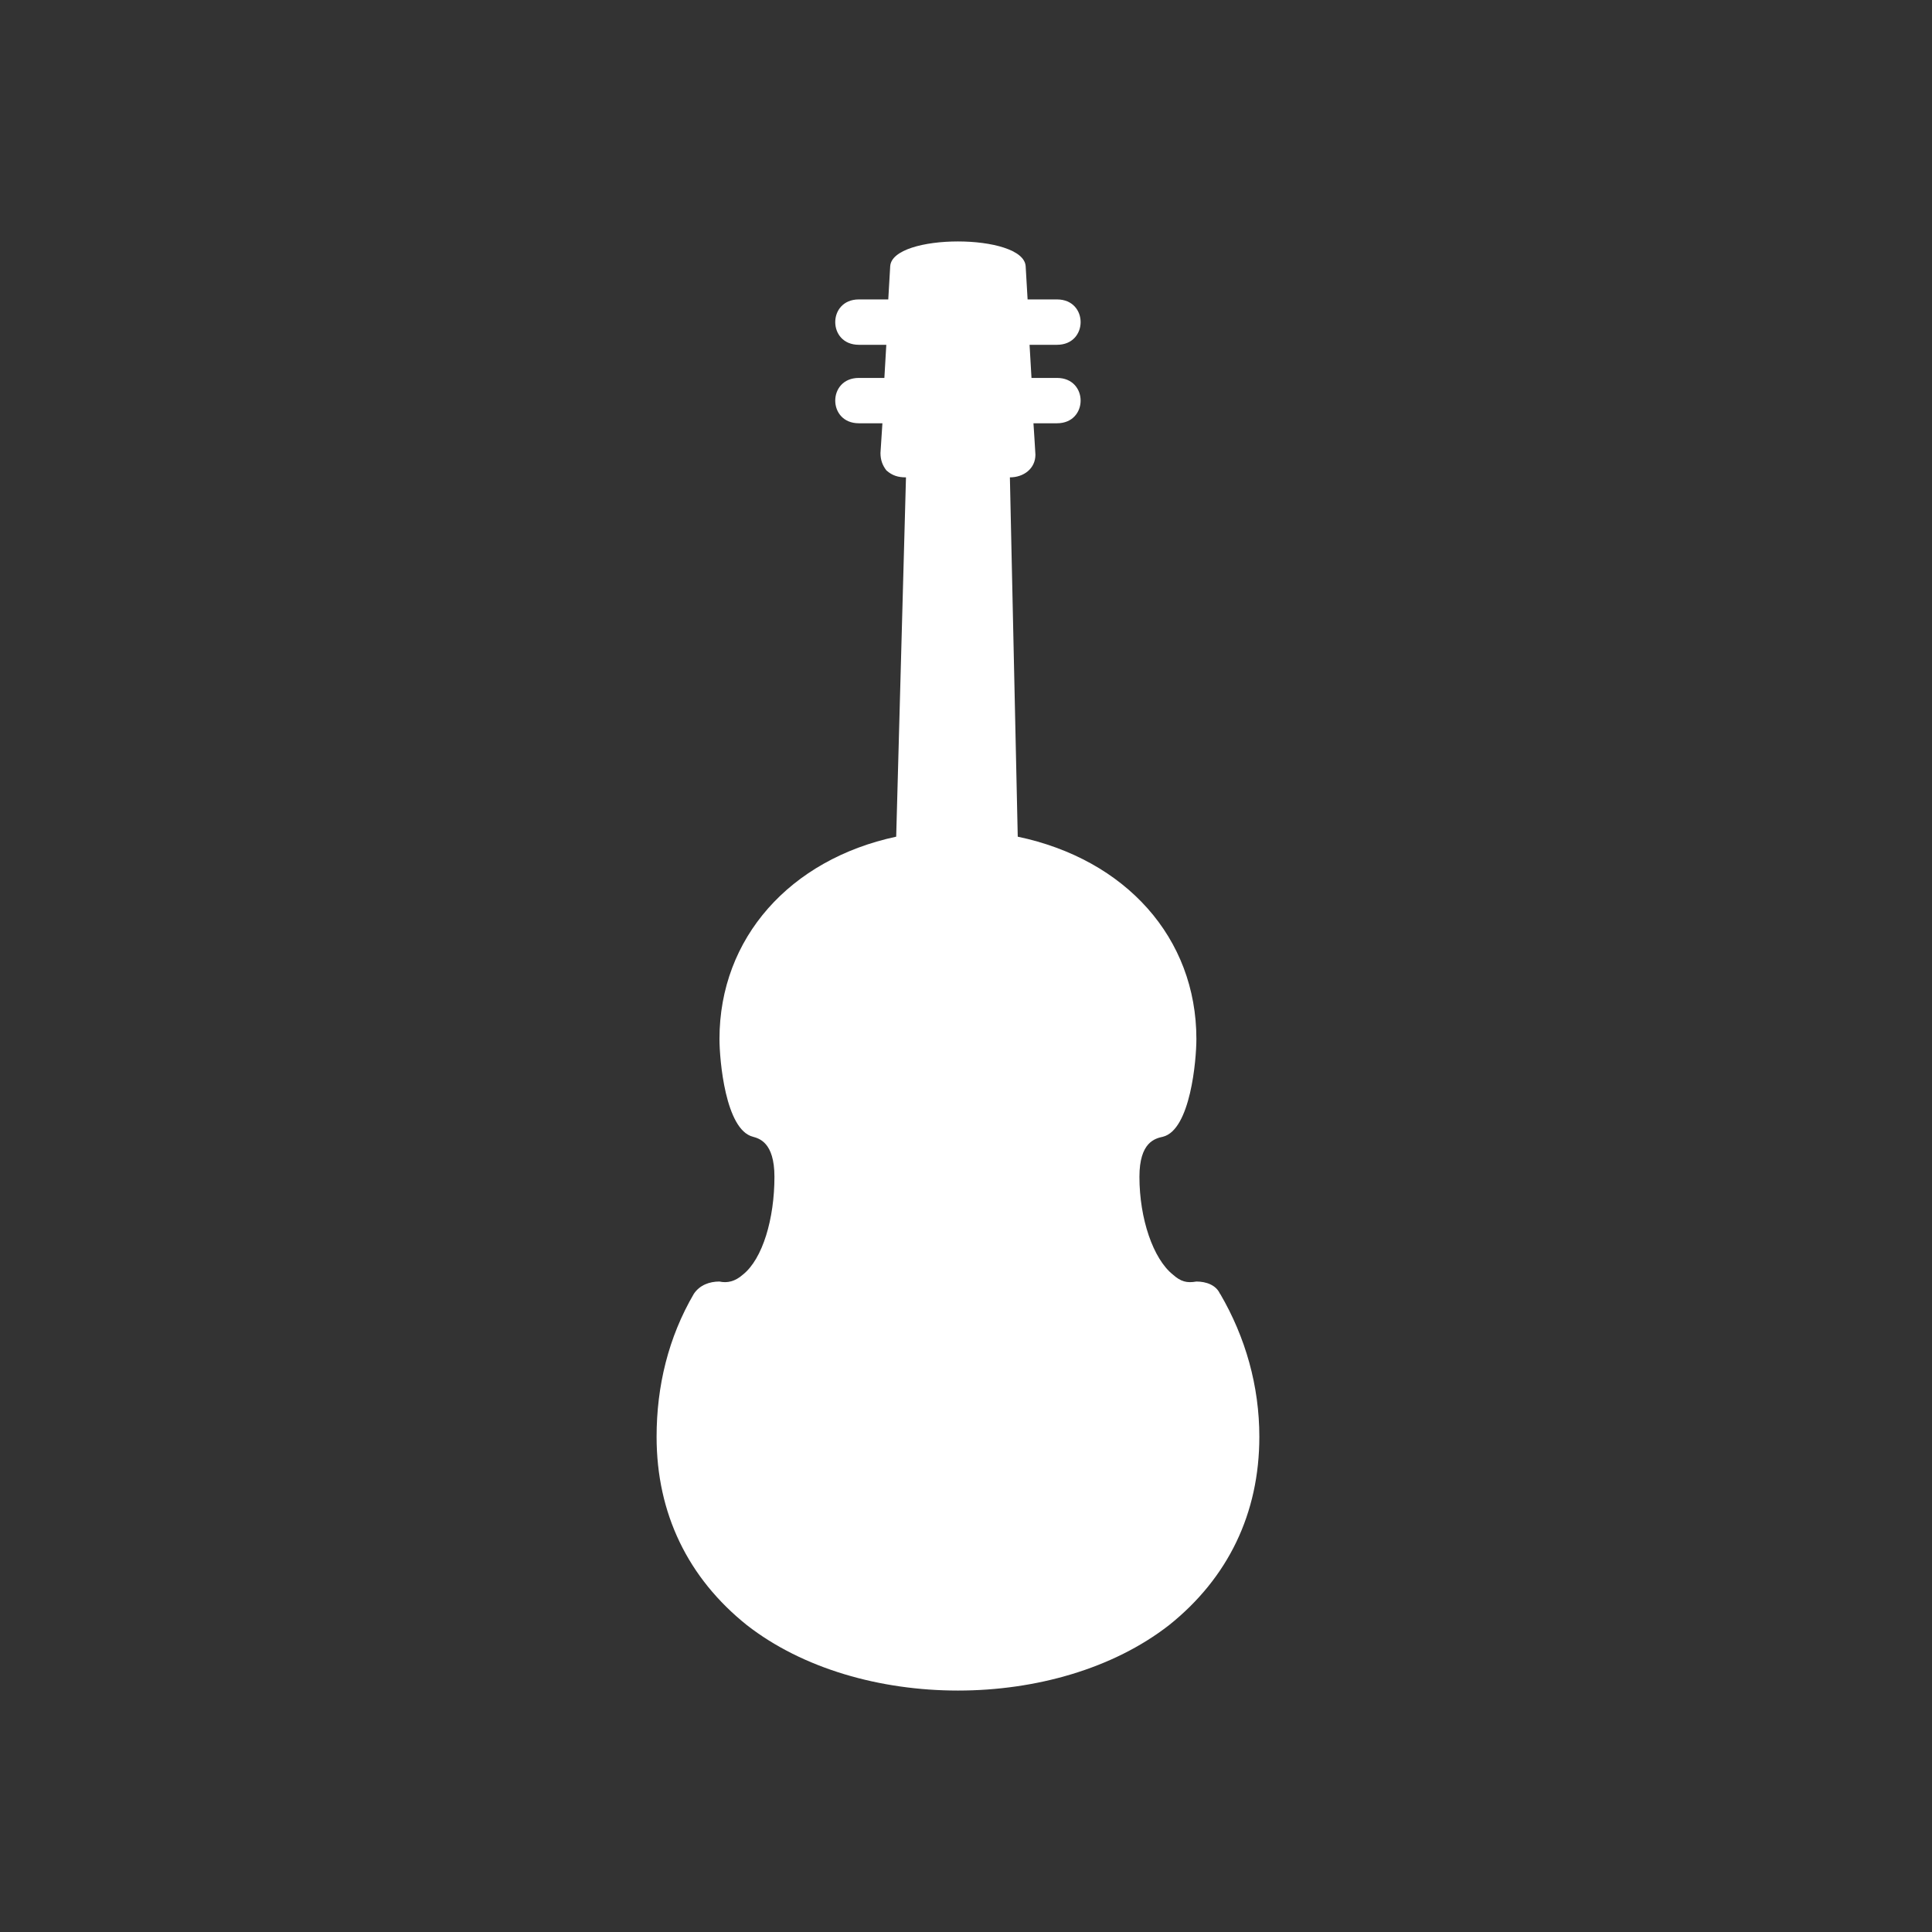 
<svg width="60px" height="60px" viewBox="0 0 60 60" version="1.1" xmlns="http://www.w3.org/2000/svg" xmlns:xlink="http://www.w3.org/1999/xlink">
	<rect x="0" y="0" width="60" height="60" fill="#333333" stroke="none"/>
	<!-- Generator: Sketch 48.2 (47327) - http://www.bohemiancoding.com/sketch -->
	<desc>Created with Sketch.</desc>
	<defs></defs>
	<g id="Page-1" stroke="none" stroke-width="1" fill="#FFFFFF" fill-rule="evenodd">
		<g id="Violin">
			<g id="Group-2" transform="translate(20, 7)" fill-rule="nonzero">
				<path d="M17.887,33.179 C17.766,32.908 17.46,32.799 17.155,32.799 C16.85,32.853 16.667,32.799 16.423,32.582 C15.813,32.094 15.386,30.849 15.386,29.547 C15.386,28.465 15.874,28.356 16.118,28.302 C16.971,28.085 17.155,25.918 17.155,25.267 C17.155,22.125 14.96,19.688 11.607,18.984 L11.363,7.825 C11.79,7.825 12.156,7.554 12.156,7.12 C12.156,7.067 12.095,6.145 12.095,6.145 L12.827,6.145 C13.804,6.145 13.804,4.737 12.827,4.737 L12.034,4.737 L11.974,3.708 L12.827,3.708 C13.804,3.708 13.804,2.299 12.827,2.299 L11.913,2.299 L11.853,1.27 C11.792,0.241 7.707,0.241 7.646,1.27 L7.586,2.299 L6.672,2.299 C5.695,2.299 5.695,3.708 6.672,3.708 L7.525,3.708 L7.465,4.737 L6.672,4.737 C5.695,4.737 5.695,6.145 6.672,6.145 L7.404,6.145 L7.344,7.067 C7.344,7.283 7.404,7.447 7.527,7.608 C7.711,7.771 7.892,7.825 8.136,7.825 L7.832,18.984 C4.539,19.688 2.344,22.126 2.344,25.267 C2.344,25.918 2.528,28.085 3.381,28.302 C3.565,28.356 4.051,28.465 4.051,29.547 C4.051,30.847 3.686,32.094 3.074,32.582 C2.83,32.799 2.586,32.853 2.342,32.799 C2.037,32.799 1.733,32.906 1.549,33.179 C0.756,34.534 0.391,36.05 0.391,37.62 C0.391,40.004 1.367,42.008 3.195,43.47 C6.672,46.179 12.829,46.179 16.306,43.47 C18.136,42.008 19.11,40.004 19.11,37.62 C19.11,36.048 18.683,34.532 17.892,33.179 L17.887,33.179 Z" id="Path" fill="#FFFFFF"></path>
				<path d="M5.862,34.119 C5.678,34.39 5.497,34.877 5.678,35.798 C5.739,36.123 6.411,38.994 6.106,39.048 C4.825,39.211 6.046,41.973 7.083,40.186 C7.204,39.915 7.387,39.374 7.266,38.507 C7.206,38.236 6.596,35.311 6.778,35.257 C8.12,35.04 6.778,32.386 5.864,34.119 L5.862,34.119 Z" id="Path" fill="#FFFFFF"></path>
				<path d="M13.786,34.119 C13.969,34.39 14.09,34.877 13.969,35.798 C13.909,36.123 13.237,38.994 13.542,39.048 C14.823,39.211 13.542,41.973 12.565,40.186 C12.381,39.915 12.26,39.374 12.381,38.507 C12.442,38.236 13.051,35.311 12.809,35.257 C11.528,35.04 12.809,32.386 13.786,34.119 L13.786,34.119 Z" id="Path" fill="#FFFFFF"></path>
			</g>
		</g>
	</g>
</svg>
